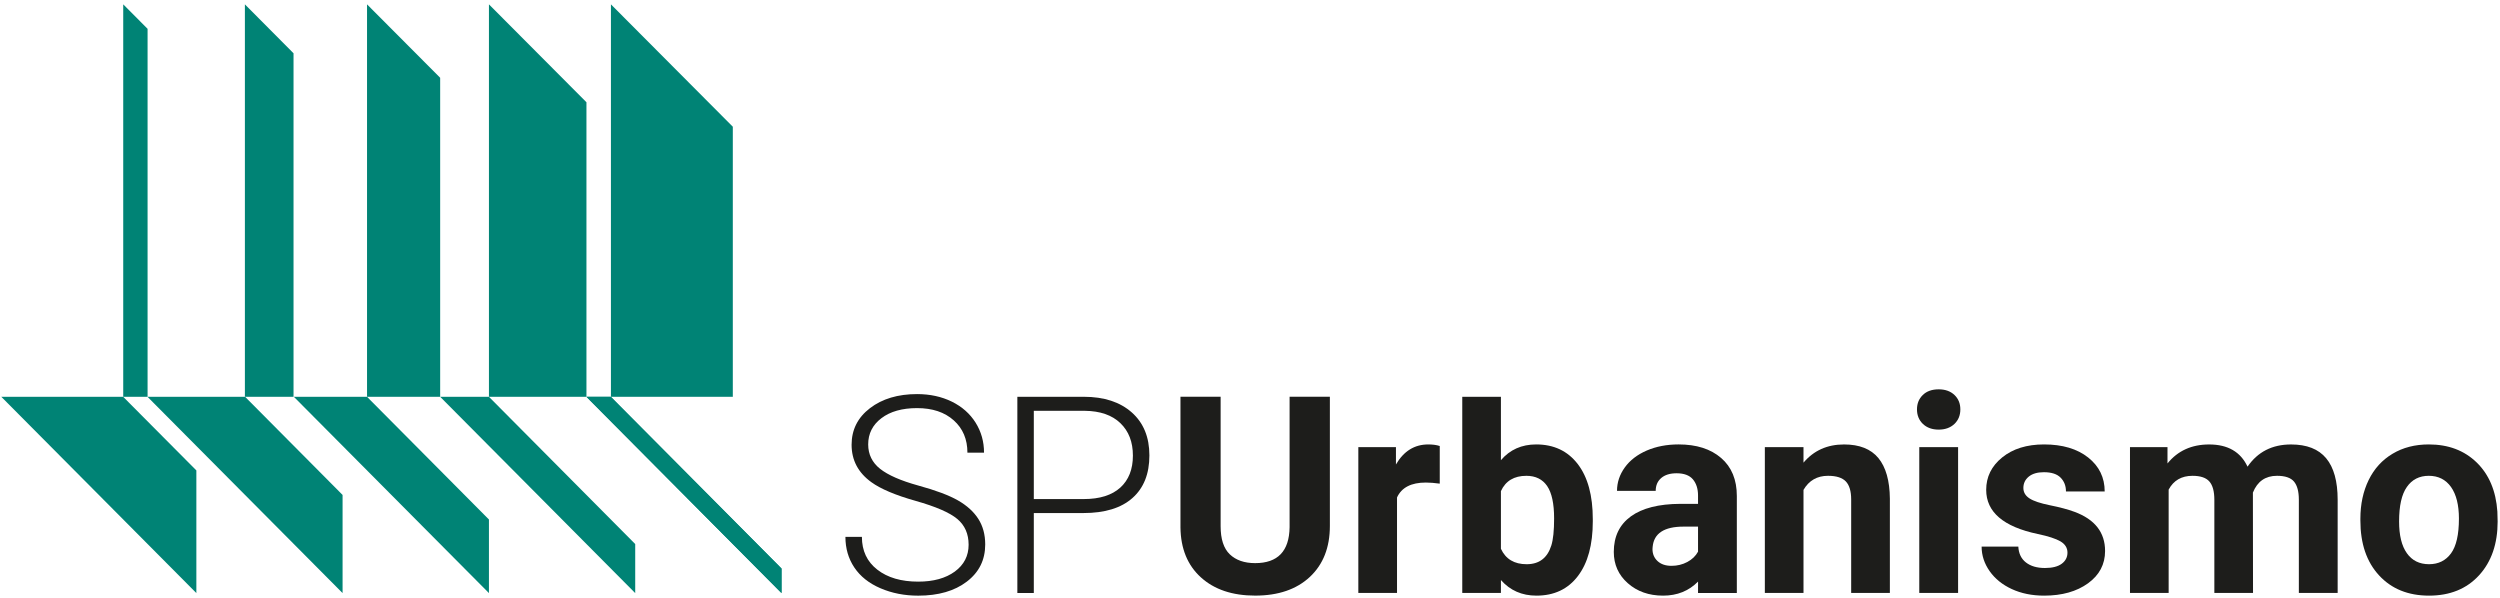 <svg width="255" height="61" viewBox="0 0 255 61" fill="none" xmlns="http://www.w3.org/2000/svg">
<path d="M37.437 0.444V40.477H44.897V7.933L37.437 0.444Z" fill="#008375"/>
<path d="M49.872 60.495L29.974 40.475H37.437L49.872 52.99V60.495Z" fill="#008375"/>
<path d="M0.136 40.477L20.029 60.495V47.984L12.566 40.477H0.136Z" fill="#008375"/>
<path d="M15.048 40.477L34.943 60.495V50.484L25.002 40.477H15.048Z" fill="#008375"/>
<path d="M59.818 40.477L79.715 60.495V57.99L62.302 40.477H59.818Z" fill="#008375"/>
<path d="M62.315 0.444V40.477H74.747V12.926L62.315 0.444Z" fill="#008375"/>
<path d="M24.979 0.444V40.477H29.94V5.434L24.979 0.444Z" fill="#008375"/>
<path d="M12.569 0.444V40.477H15.053V2.939L12.569 0.444Z" fill="#008375"/>
<path d="M44.9 40.477L64.792 60.495V55.492L49.875 40.477H44.9Z" fill="#008375"/>
<path d="M49.872 0.444V40.477H59.818V10.43L49.872 0.444Z" fill="#008375"/>
<path d="M59.818 40.477L79.715 60.495V57.99L62.307 40.477H59.818Z" fill="#008375"/>
<path d="M98.799 55.562C98.799 54.452 98.412 53.577 97.638 52.93C96.864 52.284 95.447 51.67 93.39 51.088C91.332 50.509 89.829 49.869 88.882 49.185C87.535 48.215 86.863 46.941 86.863 45.365C86.863 43.835 87.487 42.59 88.74 41.631C89.99 40.676 91.591 40.197 93.541 40.197C94.861 40.197 96.042 40.456 97.085 40.966C98.127 41.48 98.934 42.194 99.511 43.11C100.084 44.028 100.371 45.047 100.371 46.175H98.677C98.677 44.806 98.212 43.705 97.282 42.876C96.355 42.044 95.107 41.627 93.541 41.627C92.019 41.627 90.808 41.97 89.908 42.653C89.007 43.335 88.555 44.228 88.555 45.331C88.555 46.347 88.963 47.179 89.77 47.82C90.582 48.462 91.878 49.03 93.66 49.523C95.447 50.012 96.799 50.52 97.719 51.046C98.637 51.574 99.332 52.206 99.796 52.938C100.26 53.669 100.492 54.535 100.492 55.534C100.492 57.111 99.866 58.374 98.613 59.327C97.363 60.28 95.712 60.757 93.66 60.757C92.259 60.757 90.975 60.505 89.805 60.001C88.634 59.498 87.748 58.791 87.141 57.884C86.534 56.976 86.233 55.937 86.233 54.763H87.914C87.914 56.175 88.436 57.289 89.485 58.104C90.53 58.92 91.925 59.327 93.66 59.327C95.21 59.327 96.455 58.983 97.393 58.298C98.329 57.61 98.799 56.697 98.799 55.562Z" fill="#1D1D1B"/>
<path d="M105.449 52.331V60.484H103.77V40.472H110.546C112.612 40.472 114.243 41.005 115.443 42.069C116.638 43.13 117.238 44.592 117.238 46.451C117.238 48.33 116.663 49.777 115.508 50.799C114.358 51.822 112.688 52.331 110.504 52.331H105.449V52.331ZM105.449 50.904H110.546C112.174 50.904 113.416 50.511 114.275 49.732C115.128 48.953 115.556 47.867 115.556 46.47C115.556 45.086 115.133 43.983 114.281 43.163C113.431 42.342 112.22 41.92 110.652 41.903H105.449V50.904V50.904Z" fill="#1D1D1B"/>
<path d="M135.647 40.468V53.646C135.647 55.835 134.968 57.569 133.609 58.843C132.245 60.115 130.386 60.752 128.025 60.752C125.704 60.752 123.862 60.132 122.497 58.896C121.13 57.66 120.433 55.96 120.407 53.8V40.468H124.504V53.675C124.504 54.986 124.813 55.94 125.437 56.539C126.063 57.138 126.924 57.439 128.025 57.439C130.33 57.439 131.502 56.222 131.538 53.783V40.467H135.647V40.468Z" fill="#1D1D1B"/>
<path d="M146.855 49.331C146.317 49.258 145.842 49.22 145.433 49.22C143.939 49.22 142.958 49.729 142.496 50.743V60.477H138.55V45.606H142.387V47.378C143.181 46.013 144.279 45.333 145.681 45.333C146.095 45.333 146.487 45.374 146.855 45.492V49.331Z" fill="#1D1D1B"/>
<path d="M162.465 53.178C162.465 55.562 161.962 57.417 160.951 58.751C159.94 60.086 158.529 60.755 156.715 60.755C155.233 60.755 154.027 60.223 153.094 59.163V60.478H149.151V40.471H153.094V46.94C154.007 45.868 155.206 45.332 156.688 45.332C158.493 45.332 159.905 45.999 160.929 47.331C161.955 48.664 162.465 50.541 162.465 52.96V53.178H162.465ZM158.519 52.877C158.519 51.37 158.281 50.268 157.81 49.575C157.335 48.883 156.629 48.533 155.692 48.533C154.435 48.533 153.57 49.054 153.094 50.093V55.977C153.58 57.027 154.455 57.55 155.719 57.55C156.994 57.55 157.83 56.917 158.233 55.645C158.425 55.042 158.519 54.116 158.519 52.877Z" fill="#1D1D1B"/>
<path d="M173.199 60.489L173.201 59.32C172.265 60.274 171.075 60.755 169.633 60.755C168.186 60.755 166.988 60.33 166.034 59.486C165.082 58.645 164.607 57.581 164.607 56.296C164.607 54.722 165.189 53.514 166.349 52.67C167.509 51.83 169.19 51.403 171.381 51.393H173.199V50.54C173.199 49.854 173.022 49.304 172.672 48.888C172.32 48.48 171.77 48.274 171.013 48.274C170.349 48.274 169.828 48.432 169.451 48.752C169.072 49.074 168.881 49.514 168.881 50.071H164.935C164.935 49.211 165.2 48.413 165.729 47.68C166.255 46.949 167.002 46.373 167.966 45.955C168.93 45.539 170.016 45.331 171.218 45.331C173.039 45.331 174.484 45.79 175.555 46.714C176.624 47.634 177.157 48.928 177.157 50.593V60.488H173.199V60.489ZM170.495 57.715C171.075 57.715 171.614 57.586 172.107 57.323C172.596 57.062 172.963 56.709 173.199 56.27V53.715H171.723C169.748 53.715 168.696 54.402 168.57 55.777L168.554 56.008C168.554 56.505 168.728 56.912 169.074 57.234C169.421 57.554 169.893 57.715 170.495 57.715Z" fill="#1D1D1B"/>
<path d="M183.956 45.607V47.191C185.003 45.953 186.38 45.334 188.097 45.334C189.659 45.334 190.83 45.795 191.594 46.72C192.355 47.646 192.751 49.03 192.767 50.868V60.477H188.82V50.945C188.82 50.098 188.637 49.487 188.274 49.106C187.911 48.726 187.304 48.532 186.458 48.532C185.347 48.532 184.514 49.011 183.957 49.968V60.477H180.014V45.607H183.956V45.607Z" fill="#1D1D1B"/>
<path d="M195.532 41.758C195.532 41.163 195.73 40.672 196.127 40.289C196.521 39.903 197.061 39.712 197.744 39.712C198.418 39.712 198.953 39.904 199.356 40.289C199.758 40.672 199.955 41.163 199.955 41.758C199.955 42.362 199.753 42.858 199.351 43.243C198.941 43.627 198.409 43.821 197.744 43.821C197.081 43.821 196.545 43.627 196.139 43.243C195.736 42.857 195.532 42.362 195.532 41.758ZM199.725 60.478H195.766V45.607H199.725V60.478Z" fill="#1D1D1B"/>
<path d="M210.882 56.368C210.882 55.883 210.64 55.499 210.164 55.218C209.685 54.941 208.919 54.691 207.861 54.47C204.346 53.73 202.591 52.226 202.591 49.963C202.591 48.645 203.133 47.542 204.221 46.659C205.312 45.775 206.734 45.332 208.492 45.332C210.366 45.332 211.865 45.775 212.993 46.665C214.113 47.553 214.679 48.709 214.679 50.129H210.729C210.729 49.559 210.546 49.09 210.184 48.722C209.819 48.349 209.251 48.165 208.477 48.165C207.812 48.165 207.298 48.316 206.931 48.617C206.566 48.919 206.384 49.305 206.384 49.77C206.384 50.212 206.594 50.568 207.008 50.837C207.423 51.107 208.119 51.339 209.106 51.539C210.089 51.736 210.916 51.956 211.589 52.203C213.676 52.974 214.718 54.306 214.718 56.201C214.718 57.559 214.137 58.656 212.984 59.494C211.825 60.332 210.335 60.755 208.505 60.755C207.264 60.755 206.167 60.53 205.204 60.085C204.241 59.641 203.489 59.031 202.944 58.259C202.399 57.483 202.125 56.649 202.125 55.75H205.869C205.902 56.455 206.165 56.997 206.645 57.37C207.127 57.747 207.774 57.936 208.585 57.936C209.34 57.936 209.912 57.788 210.299 57.501C210.684 57.215 210.882 56.837 210.882 56.368Z" fill="#1D1D1B"/>
<path d="M221.084 45.607V47.271C222.128 45.98 223.546 45.335 225.33 45.335C227.232 45.335 228.54 46.087 229.248 47.6C230.29 46.087 231.767 45.335 233.687 45.335C235.292 45.335 236.485 45.801 237.267 46.741C238.05 47.68 238.441 49.092 238.441 50.98V60.478H234.483V50.973C234.483 50.127 234.314 49.51 233.986 49.118C233.661 48.731 233.083 48.532 232.254 48.532C231.071 48.532 230.251 49.105 229.796 50.244L229.808 60.478H225.864V50.986C225.864 50.122 225.695 49.498 225.356 49.112C225.02 48.726 224.447 48.533 223.635 48.533C222.516 48.533 221.707 49.003 221.202 49.939V60.478H217.258V45.608H221.084V45.607Z" fill="#1D1D1B"/>
<path d="M240.759 52.906C240.759 51.428 241.043 50.116 241.604 48.961C242.171 47.805 242.981 46.914 244.045 46.281C245.104 45.647 246.337 45.332 247.739 45.332C249.734 45.332 251.359 45.947 252.622 47.174C253.883 48.403 254.587 50.07 254.731 52.177L254.759 53.194C254.759 55.473 254.123 57.307 252.86 58.684C251.596 60.064 249.897 60.755 247.764 60.755C245.634 60.755 243.936 60.066 242.665 58.689C241.394 57.316 240.759 55.449 240.759 53.084V52.906ZM244.707 53.186C244.707 54.601 244.968 55.679 245.5 56.426C246.026 57.173 246.781 57.549 247.764 57.549C248.722 57.549 249.467 57.178 250.006 56.442C250.542 55.706 250.811 54.521 250.811 52.895C250.811 51.514 250.542 50.438 250.006 49.675C249.467 48.917 248.71 48.532 247.738 48.532C246.774 48.532 246.026 48.913 245.5 49.671C244.968 50.426 244.707 51.599 244.707 53.186Z" fill="#1D1D1B"/>
</svg>
